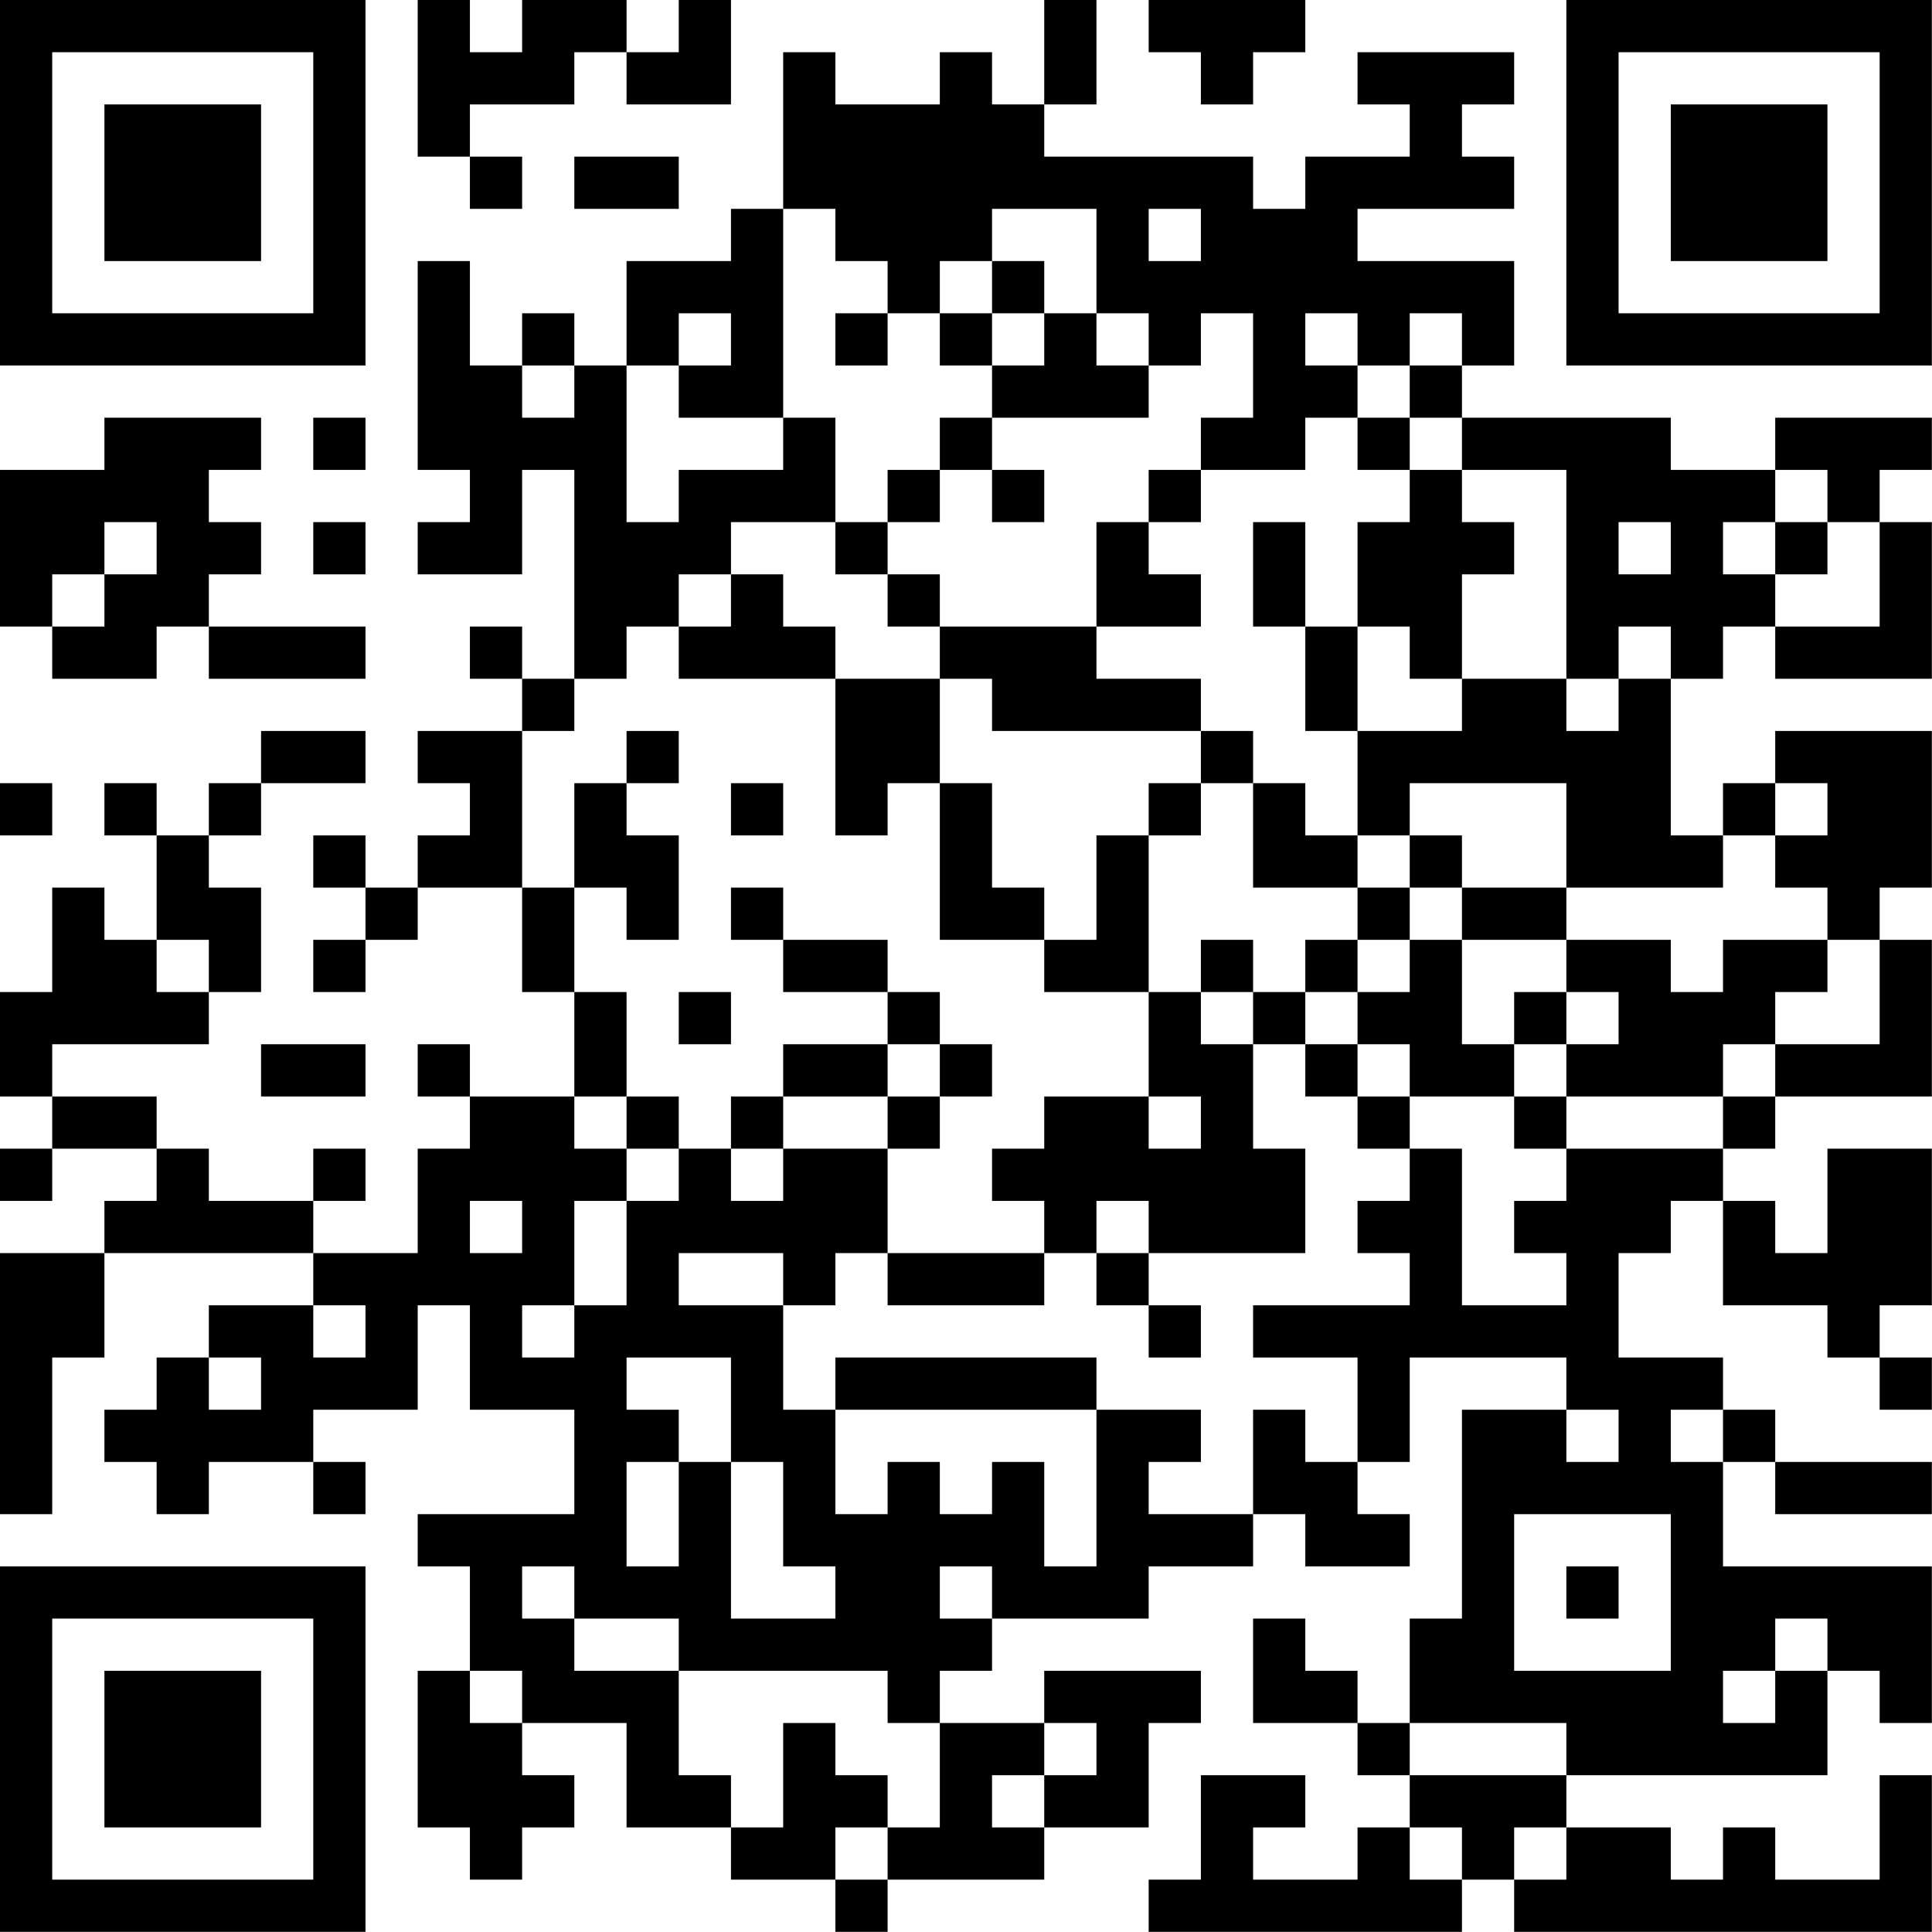 <?xml version="1.0" encoding="UTF-8"?>
<svg xmlns="http://www.w3.org/2000/svg" version="1.1" width="200" height="200" viewBox="0 0 200 200"><rect x="0" y="0" width="200" height="200" fill="#ffffff"/><g transform="scale(5.405)"><g transform="translate(0,0)"><path fill-rule="evenodd" d="M8 0L8 3L9 3L9 4L10 4L10 3L9 3L9 2L11 2L11 1L12 1L12 2L14 2L14 0L13 0L13 1L12 1L12 0L10 0L10 1L9 1L9 0ZM20 0L20 2L19 2L19 1L18 1L18 2L16 2L16 1L15 1L15 4L14 4L14 5L12 5L12 7L11 7L11 6L10 6L10 7L9 7L9 5L8 5L8 9L9 9L9 10L8 10L8 11L10 11L10 9L11 9L11 13L10 13L10 12L9 12L9 13L10 13L10 14L8 14L8 15L9 15L9 16L8 16L8 17L7 17L7 16L6 16L6 17L7 17L7 18L6 18L6 19L7 19L7 18L8 18L8 17L10 17L10 19L11 19L11 21L9 21L9 20L8 20L8 21L9 21L9 22L8 22L8 24L6 24L6 23L7 23L7 22L6 22L6 23L4 23L4 22L3 22L3 21L1 21L1 20L4 20L4 19L5 19L5 17L4 17L4 16L5 16L5 15L7 15L7 14L5 14L5 15L4 15L4 16L3 16L3 15L2 15L2 16L3 16L3 18L2 18L2 17L1 17L1 19L0 19L0 21L1 21L1 22L0 22L0 23L1 23L1 22L3 22L3 23L2 23L2 24L0 24L0 29L1 29L1 26L2 26L2 24L6 24L6 25L4 25L4 26L3 26L3 27L2 27L2 28L3 28L3 29L4 29L4 28L6 28L6 29L7 29L7 28L6 28L6 27L8 27L8 25L9 25L9 27L11 27L11 29L8 29L8 30L9 30L9 32L8 32L8 35L9 35L9 36L10 36L10 35L11 35L11 34L10 34L10 33L12 33L12 35L14 35L14 36L16 36L16 37L17 37L17 36L20 36L20 35L22 35L22 33L23 33L23 32L20 32L20 33L18 33L18 32L19 32L19 31L22 31L22 30L24 30L24 29L25 29L25 30L27 30L27 29L26 29L26 28L27 28L27 26L30 26L30 27L28 27L28 31L27 31L27 33L26 33L26 32L25 32L25 31L24 31L24 33L26 33L26 34L27 34L27 35L26 35L26 36L24 36L24 35L25 35L25 34L23 34L23 36L22 36L22 37L28 37L28 36L29 36L29 37L37 37L37 34L36 34L36 36L34 36L34 35L33 35L33 36L32 36L32 35L30 35L30 34L35 34L35 32L36 32L36 33L37 33L37 30L33 30L33 28L34 28L34 29L37 29L37 28L34 28L34 27L33 27L33 26L31 26L31 24L32 24L32 23L33 23L33 25L35 25L35 26L36 26L36 27L37 27L37 26L36 26L36 25L37 25L37 22L35 22L35 24L34 24L34 23L33 23L33 22L34 22L34 21L37 21L37 18L36 18L36 17L37 17L37 14L34 14L34 15L33 15L33 16L32 16L32 13L33 13L33 12L34 12L34 13L37 13L37 10L36 10L36 9L37 9L37 8L34 8L34 9L32 9L32 8L28 8L28 7L29 7L29 5L26 5L26 4L29 4L29 3L28 3L28 2L29 2L29 1L26 1L26 2L27 2L27 3L25 3L25 4L24 4L24 3L20 3L20 2L21 2L21 0ZM22 0L22 1L23 1L23 2L24 2L24 1L25 1L25 0ZM11 3L11 4L13 4L13 3ZM15 4L15 8L13 8L13 7L14 7L14 6L13 6L13 7L12 7L12 10L13 10L13 9L15 9L15 8L16 8L16 10L14 10L14 11L13 11L13 12L12 12L12 13L11 13L11 14L10 14L10 17L11 17L11 19L12 19L12 21L11 21L11 22L12 22L12 23L11 23L11 25L10 25L10 26L11 26L11 25L12 25L12 23L13 23L13 22L14 22L14 23L15 23L15 22L17 22L17 24L16 24L16 25L15 25L15 24L13 24L13 25L15 25L15 27L16 27L16 29L17 29L17 28L18 28L18 29L19 29L19 28L20 28L20 30L21 30L21 27L23 27L23 28L22 28L22 29L24 29L24 27L25 27L25 28L26 28L26 26L24 26L24 25L27 25L27 24L26 24L26 23L27 23L27 22L28 22L28 25L30 25L30 24L29 24L29 23L30 23L30 22L33 22L33 21L34 21L34 20L36 20L36 18L35 18L35 17L34 17L34 16L35 16L35 15L34 15L34 16L33 16L33 17L30 17L30 15L27 15L27 16L26 16L26 14L28 14L28 13L30 13L30 14L31 14L31 13L32 13L32 12L31 12L31 13L30 13L30 9L28 9L28 8L27 8L27 7L28 7L28 6L27 6L27 7L26 7L26 6L25 6L25 7L26 7L26 8L25 8L25 9L23 9L23 8L24 8L24 6L23 6L23 7L22 7L22 6L21 6L21 4L19 4L19 5L18 5L18 6L17 6L17 5L16 5L16 4ZM22 4L22 5L23 5L23 4ZM19 5L19 6L18 6L18 7L19 7L19 8L18 8L18 9L17 9L17 10L16 10L16 11L17 11L17 12L18 12L18 13L16 13L16 12L15 12L15 11L14 11L14 12L13 12L13 13L16 13L16 16L17 16L17 15L18 15L18 18L20 18L20 19L22 19L22 21L20 21L20 22L19 22L19 23L20 23L20 24L17 24L17 25L20 25L20 24L21 24L21 25L22 25L22 26L23 26L23 25L22 25L22 24L25 24L25 22L24 22L24 20L25 20L25 21L26 21L26 22L27 22L27 21L29 21L29 22L30 22L30 21L33 21L33 20L34 20L34 19L35 19L35 18L33 18L33 19L32 19L32 18L30 18L30 17L28 17L28 16L27 16L27 17L26 17L26 16L25 16L25 15L24 15L24 14L23 14L23 13L21 13L21 12L23 12L23 11L22 11L22 10L23 10L23 9L22 9L22 10L21 10L21 12L18 12L18 11L17 11L17 10L18 10L18 9L19 9L19 10L20 10L20 9L19 9L19 8L22 8L22 7L21 7L21 6L20 6L20 5ZM16 6L16 7L17 7L17 6ZM19 6L19 7L20 7L20 6ZM10 7L10 8L11 8L11 7ZM2 8L2 9L0 9L0 12L1 12L1 13L3 13L3 12L4 12L4 13L7 13L7 12L4 12L4 11L5 11L5 10L4 10L4 9L5 9L5 8ZM6 8L6 9L7 9L7 8ZM26 8L26 9L27 9L27 10L26 10L26 12L25 12L25 10L24 10L24 12L25 12L25 14L26 14L26 12L27 12L27 13L28 13L28 11L29 11L29 10L28 10L28 9L27 9L27 8ZM34 9L34 10L33 10L33 11L34 11L34 12L36 12L36 10L35 10L35 9ZM2 10L2 11L1 11L1 12L2 12L2 11L3 11L3 10ZM6 10L6 11L7 11L7 10ZM31 10L31 11L32 11L32 10ZM34 10L34 11L35 11L35 10ZM18 13L18 15L19 15L19 17L20 17L20 18L21 18L21 16L22 16L22 19L23 19L23 20L24 20L24 19L25 19L25 20L26 20L26 21L27 21L27 20L26 20L26 19L27 19L27 18L28 18L28 20L29 20L29 21L30 21L30 20L31 20L31 19L30 19L30 18L28 18L28 17L27 17L27 18L26 18L26 17L24 17L24 15L23 15L23 14L19 14L19 13ZM12 14L12 15L11 15L11 17L12 17L12 18L13 18L13 16L12 16L12 15L13 15L13 14ZM0 15L0 16L1 16L1 15ZM14 15L14 16L15 16L15 15ZM22 15L22 16L23 16L23 15ZM14 17L14 18L15 18L15 19L17 19L17 20L15 20L15 21L14 21L14 22L15 22L15 21L17 21L17 22L18 22L18 21L19 21L19 20L18 20L18 19L17 19L17 18L15 18L15 17ZM3 18L3 19L4 19L4 18ZM23 18L23 19L24 19L24 18ZM25 18L25 19L26 19L26 18ZM13 19L13 20L14 20L14 19ZM29 19L29 20L30 20L30 19ZM5 20L5 21L7 21L7 20ZM17 20L17 21L18 21L18 20ZM12 21L12 22L13 22L13 21ZM22 21L22 22L23 22L23 21ZM9 23L9 24L10 24L10 23ZM21 23L21 24L22 24L22 23ZM6 25L6 26L7 26L7 25ZM4 26L4 27L5 27L5 26ZM12 26L12 27L13 27L13 28L12 28L12 30L13 30L13 28L14 28L14 31L16 31L16 30L15 30L15 28L14 28L14 26ZM16 26L16 27L21 27L21 26ZM30 27L30 28L31 28L31 27ZM32 27L32 28L33 28L33 27ZM29 29L29 32L32 32L32 29ZM10 30L10 31L11 31L11 32L13 32L13 34L14 34L14 35L15 35L15 33L16 33L16 34L17 34L17 35L16 35L16 36L17 36L17 35L18 35L18 33L17 33L17 32L13 32L13 31L11 31L11 30ZM18 30L18 31L19 31L19 30ZM30 30L30 31L31 31L31 30ZM34 31L34 32L33 32L33 33L34 33L34 32L35 32L35 31ZM9 32L9 33L10 33L10 32ZM20 33L20 34L19 34L19 35L20 35L20 34L21 34L21 33ZM27 33L27 34L30 34L30 33ZM27 35L27 36L28 36L28 35ZM29 35L29 36L30 36L30 35ZM0 0L0 7L7 7L7 0ZM1 1L1 6L6 6L6 1ZM2 2L2 5L5 5L5 2ZM30 0L30 7L37 7L37 0ZM31 1L31 6L36 6L36 1ZM32 2L32 5L35 5L35 2ZM0 30L0 37L7 37L7 30ZM1 31L1 36L6 36L6 31ZM2 32L2 35L5 35L5 32Z" fill="#000000"/></g></g></svg>
